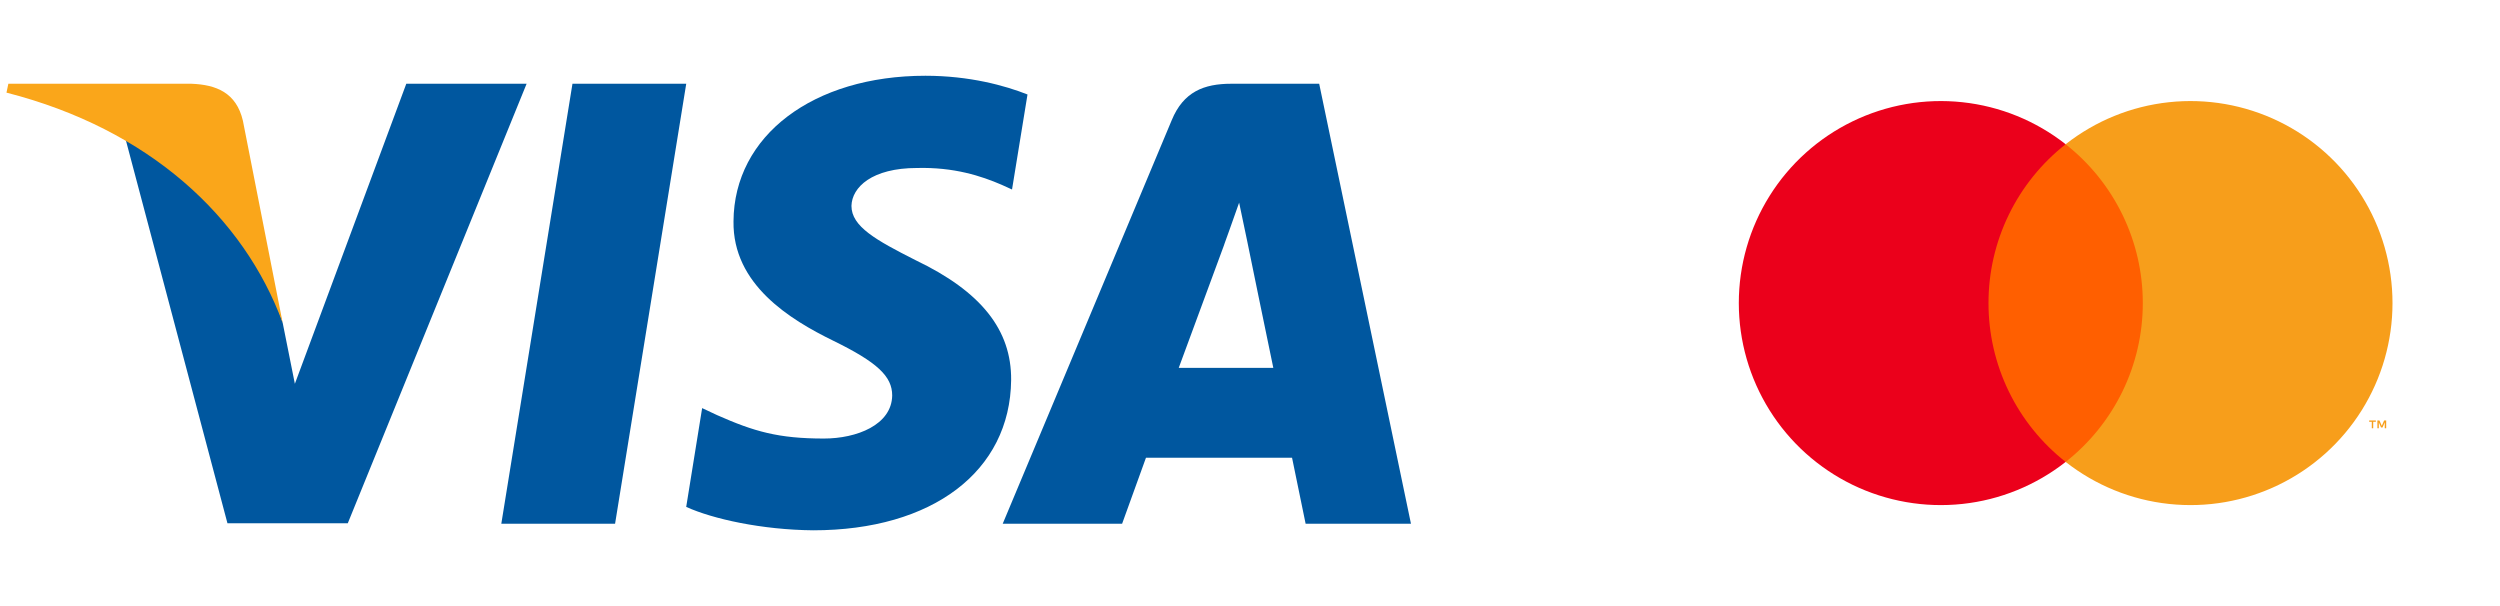 <svg width="132" height="32" viewBox="0 0 132 32" fill="none" xmlns="http://www.w3.org/2000/svg">
<g clip-path="url(#clip0_9531_10369)">
<path d="M32.476 27.654H26.469L30.226 4.422H36.233L32.476 27.654Z" fill="#00579F"/>
<path d="M54.252 4.989C53.068 4.519 51.188 4 48.864 4C42.932 4 38.755 7.163 38.729 11.686C38.68 15.023 41.72 16.876 43.994 17.989C46.318 19.126 47.108 19.868 47.108 20.881C47.084 22.438 45.23 23.155 43.5 23.155C41.102 23.155 39.817 22.785 37.864 21.919L37.073 21.548L36.232 26.764C37.641 27.405 40.237 27.975 42.932 28C49.235 28 53.339 24.886 53.388 20.066C53.411 17.421 51.806 15.395 48.345 13.739C46.244 12.676 44.957 11.959 44.957 10.871C44.982 9.882 46.046 8.87 48.417 8.87C50.37 8.82 51.805 9.289 52.892 9.759L53.435 10.006L54.252 4.989Z" fill="#00579F"/>
<path d="M62.237 19.424C62.732 18.089 64.636 12.924 64.636 12.924C64.611 12.973 65.13 11.564 65.426 10.7L65.846 12.701C65.846 12.701 66.984 18.262 67.231 19.424C66.292 19.424 63.424 19.424 62.237 19.424ZM69.653 4.422H65.006C63.573 4.422 62.485 4.842 61.866 6.349L52.943 27.654H59.247C59.247 27.654 60.284 24.787 60.507 24.169C61.199 24.169 67.331 24.169 68.22 24.169C68.393 24.985 68.937 27.654 68.937 27.654H74.499L69.653 4.422Z" fill="#00579F"/>
<path d="M21.452 4.422L15.569 20.264L14.927 17.051C13.839 13.344 10.428 9.316 6.621 7.313L12.01 27.63H18.362L27.805 4.422H21.452Z" fill="#00579F"/>
<path d="M10.106 4.422H0.441L0.342 4.891C7.881 6.819 12.874 11.466 14.926 17.052L12.825 6.375C12.479 4.891 11.416 4.471 10.106 4.422Z" fill="#FAA61A"/>
</g>
<g clip-path="url(#clip1_9531_10369)">
<path d="M113.734 7.617H104.4V24.389H113.734V7.617Z" fill="#FF5F00"/>
<path d="M104.993 16.003C104.991 14.387 105.357 12.793 106.063 11.34C106.769 9.887 107.796 8.614 109.067 7.616C107.493 6.38 105.604 5.61 103.614 5.397C101.624 5.183 99.614 5.534 97.813 6.409C96.013 7.283 94.495 8.647 93.434 10.344C92.372 12.04 91.809 14.001 91.809 16.003C91.809 18.004 92.372 19.965 93.434 21.662C94.495 23.358 96.013 24.722 97.813 25.597C99.614 26.471 101.624 26.822 103.614 26.608C105.604 26.395 107.493 25.625 109.067 24.389C107.796 23.391 106.769 22.118 106.063 20.665C105.357 19.212 104.991 17.618 104.993 16.003Z" fill="#EB001B"/>
<path d="M126.324 16.003C126.324 18.004 125.761 19.965 124.699 21.662C123.638 23.358 122.12 24.722 120.32 25.596C118.52 26.471 116.51 26.822 114.52 26.608C112.53 26.395 110.64 25.625 109.066 24.389C110.336 23.39 111.362 22.117 112.068 20.664C112.774 19.212 113.14 17.618 113.14 16.003C113.14 14.388 112.774 12.794 112.068 11.341C111.362 9.888 110.336 8.615 109.066 7.616C110.64 6.38 112.53 5.61 114.52 5.397C116.51 5.183 118.52 5.534 120.32 6.409C122.12 7.283 123.638 8.647 124.699 10.344C125.761 12.04 126.324 14.001 126.324 16.003Z" fill="#F79E1B"/>
<path d="M125.306 22.613V22.27H125.444V22.2H125.092V22.27H125.23V22.613H125.306ZM125.991 22.613V22.199H125.882L125.758 22.484L125.634 22.199H125.526V22.613H125.602V22.301L125.719 22.57H125.798L125.914 22.3V22.613H125.991Z" fill="#F79E1B"/>
</g>
<defs>
<clipPath id="clip0_9531_10369">
<rect width="74.157" height="24" fill="white" transform="translate(0.344 4)"/>
</clipPath>
<clipPath id="clip1_9531_10369">
<rect width="45.157" height="32" fill="white" transform="translate(86.5)"/>
</clipPath>
</defs>
</svg>
